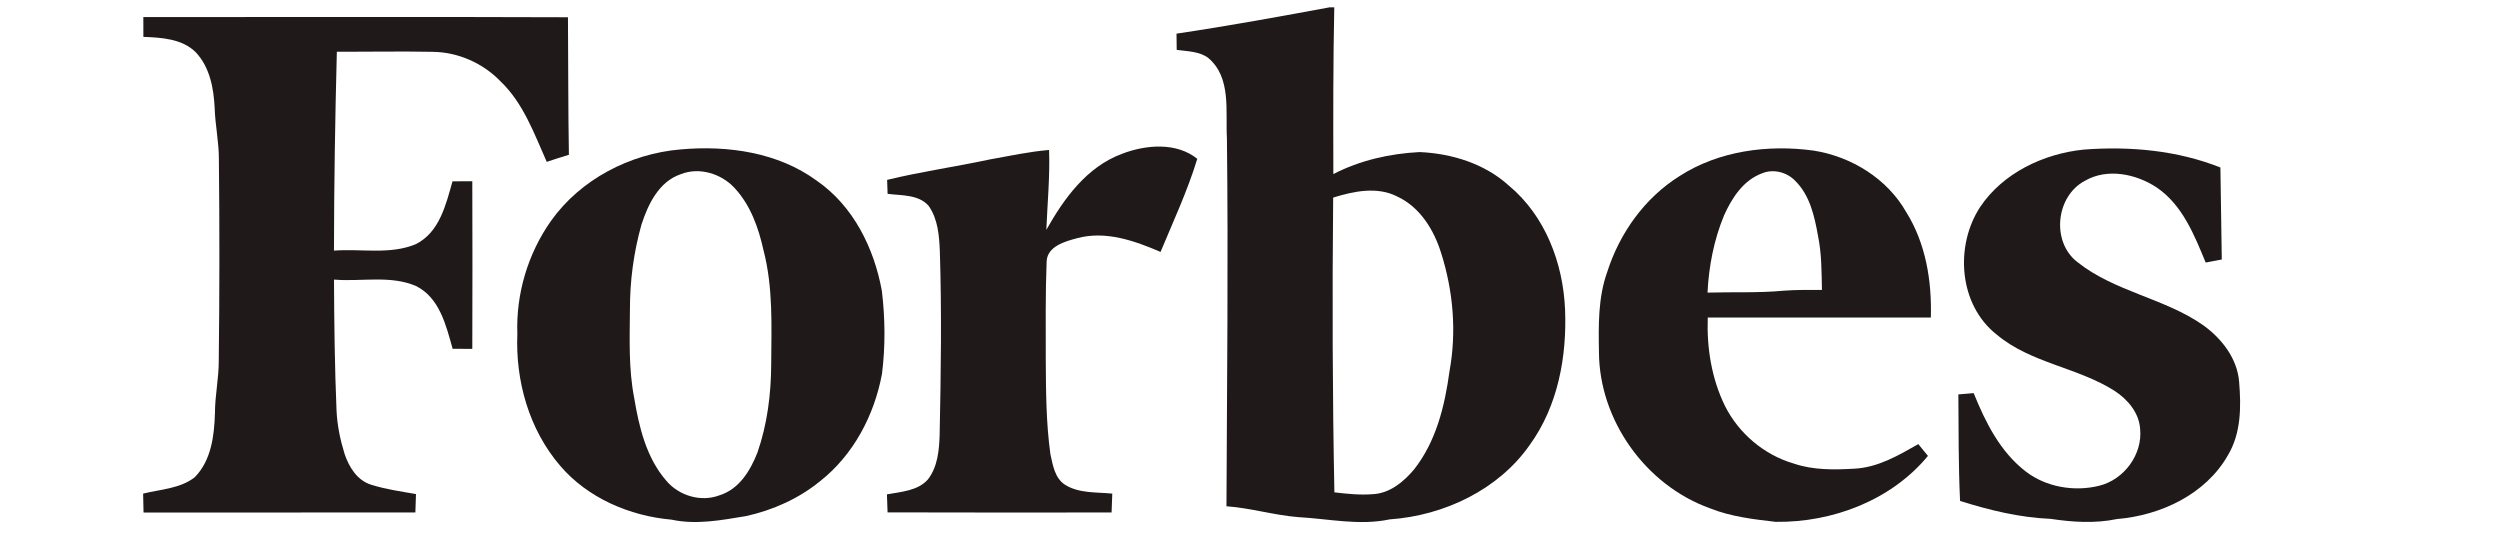 <svg width="202" height="44" viewBox="0 0 202 44" fill="none" xmlns="http://www.w3.org/2000/svg">
<g clip-path="url(#clip0)">
<path d="M95.062 2.719C99.327 2.084 103.573 1.308 107.811 0.522C107.715 5.036 107.723 9.549 107.735 14.065C109.886 12.954 112.289 12.41 114.707 12.287C117.312 12.403 119.957 13.223 121.901 14.984C124.867 17.44 126.296 21.269 126.457 24.992C126.611 28.797 125.892 32.794 123.602 35.953C121.081 39.565 116.686 41.66 112.289 41.966C109.828 42.488 107.354 41.917 104.891 41.784C102.937 41.626 101.051 41.045 99.098 40.907C99.141 30.995 99.252 21.084 99.135 11.172C99.007 8.994 99.522 6.254 97.606 4.665C96.879 4.139 95.932 4.152 95.077 4.03C95.067 3.593 95.062 3.156 95.062 2.719ZM107.72 15.965C107.642 23.905 107.662 31.843 107.819 39.78C108.851 39.906 109.896 40.012 110.939 39.928C112.309 39.857 113.427 38.918 114.26 37.925C116.047 35.659 116.742 32.779 117.12 29.995C117.703 26.815 117.421 23.507 116.439 20.432C115.861 18.581 114.75 16.748 112.91 15.884C111.282 15.046 109.379 15.451 107.72 15.965Z" fill="#1F191A"/>
<path d="M11.582 1.381C23.017 1.381 34.454 1.352 45.891 1.394C45.921 5.099 45.903 8.802 45.967 12.506C45.366 12.688 44.77 12.879 44.177 13.079C43.157 10.794 42.291 8.328 40.421 6.552C39.013 5.099 37.006 4.207 34.954 4.188C32.374 4.136 29.794 4.188 27.217 4.18C27.078 9.536 26.992 14.895 26.985 20.25C29.183 20.08 31.513 20.599 33.601 19.727C35.519 18.763 36.034 16.518 36.562 14.652C37.097 14.65 37.629 14.648 38.162 14.643C38.177 19.159 38.177 23.672 38.162 28.188C37.632 28.183 37.102 28.18 36.574 28.183C36.044 26.318 35.534 24.057 33.601 23.104C31.521 22.217 29.183 22.778 26.987 22.59C27.003 26.12 27.045 29.653 27.192 33.181C27.247 34.364 27.49 35.535 27.84 36.669C28.194 37.726 28.86 38.831 30.014 39.174C31.183 39.537 32.404 39.712 33.611 39.92C33.593 40.414 33.575 40.908 33.563 41.405C26.24 41.419 18.92 41.405 11.598 41.412C11.587 40.903 11.577 40.392 11.565 39.883C12.968 39.537 14.558 39.48 15.73 38.566C17.075 37.207 17.312 35.194 17.368 33.388C17.368 31.963 17.683 30.559 17.676 29.137C17.739 23.729 17.744 18.323 17.686 12.918C17.698 11.505 17.385 10.119 17.345 8.711C17.264 7.125 16.951 5.406 15.8 4.205C14.7 3.13 13.046 3.034 11.585 2.98C11.582 2.446 11.582 1.912 11.582 1.381Z" fill="#1F191A"/>
<path d="M55.001 12.072C58.804 11.731 62.871 12.311 65.996 14.601C68.969 16.657 70.633 20.076 71.256 23.507C71.521 25.728 71.546 27.991 71.264 30.212C70.648 33.532 68.974 36.749 66.256 38.886C64.539 40.286 62.455 41.22 60.284 41.699C58.3 42.026 56.265 42.421 54.264 41.989C50.864 41.69 47.489 40.234 45.27 37.645C42.746 34.708 41.643 30.775 41.802 26.981C41.683 23.757 42.65 20.491 44.528 17.838C46.903 14.502 50.889 12.417 55.001 12.072ZM55.008 14.073C53.226 14.678 52.363 16.513 51.83 18.149C51.204 20.377 50.894 22.694 50.899 25.007C50.879 27.388 50.783 29.797 51.242 32.149C51.636 34.515 52.224 37.001 53.857 38.866C54.877 40.057 56.646 40.595 58.148 40.015C59.739 39.518 60.64 37.999 61.203 36.561C61.998 34.278 62.3 31.855 62.313 29.451C62.331 26.37 62.477 23.235 61.692 20.221C61.291 18.416 60.647 16.578 59.352 15.189C58.29 14.036 56.515 13.477 55.008 14.073Z" fill="#1F191A"/>
<path d="M90.621 12.442C92.552 11.691 95.041 11.466 96.74 12.832C95.955 15.406 94.809 17.867 93.772 20.355C91.674 19.455 89.344 18.623 87.037 19.245C86.048 19.505 84.634 19.902 84.569 21.108C84.465 23.724 84.5 26.343 84.498 28.959C84.513 31.546 84.518 34.14 84.874 36.706C85.071 37.591 85.227 38.643 86.07 39.179C87.201 39.876 88.595 39.757 89.872 39.883C89.852 40.39 89.834 40.899 89.816 41.408C83.784 41.41 77.748 41.422 71.716 41.4C71.7 40.916 71.685 40.429 71.665 39.945C72.811 39.735 74.154 39.661 74.972 38.742C75.767 37.719 75.883 36.38 75.923 35.143C76.024 30.197 76.097 25.248 75.939 20.305C75.888 19.048 75.787 17.701 75.035 16.634C74.222 15.7 72.846 15.812 71.718 15.661C71.705 15.285 71.69 14.91 71.68 14.534C74.421 13.867 77.221 13.474 79.98 12.882C81.57 12.597 83.153 12.254 84.766 12.116C84.839 14.272 84.634 16.419 84.543 18.573C85.957 16.063 87.782 13.511 90.621 12.442Z" fill="#1F191A"/>
<path d="M135.731 14.213C138.891 12.183 142.849 11.664 146.542 12.168C149.616 12.655 152.496 14.45 154.023 17.138C155.614 19.685 156.096 22.714 156.013 25.659C150.005 25.651 143.995 25.666 137.987 25.654C137.899 28.092 138.29 30.578 139.373 32.791C140.481 35.007 142.531 36.761 144.957 37.462C146.512 37.989 148.188 37.964 149.811 37.87C151.716 37.784 153.395 36.798 155 35.884C155.258 36.203 155.515 36.521 155.778 36.837C152.832 40.407 148.099 42.223 143.48 42.166C141.685 41.961 139.863 41.746 138.174 41.074C132.924 39.189 129.221 33.915 129.196 28.458C129.158 26.289 129.12 24.055 129.862 21.98C130.862 18.85 132.881 15.987 135.731 14.213ZM142.377 14.003C140.85 14.567 139.926 16.012 139.303 17.408C138.482 19.386 138.073 21.516 137.967 23.643C140.024 23.579 142.087 23.683 144.139 23.487C145.161 23.411 146.188 23.423 147.213 23.426C147.183 21.971 147.191 20.503 146.898 19.07C146.613 17.484 146.247 15.772 145.035 14.594C144.366 13.905 143.283 13.628 142.377 14.003Z" fill="#1F191A"/>
<path d="M168.363 12.087C172.092 11.803 175.923 12.146 179.409 13.535C179.439 16.013 179.49 18.491 179.52 20.968C179.084 21.05 178.649 21.131 178.22 21.213C177.296 18.99 176.35 16.564 174.252 15.141C172.591 14.051 170.274 13.562 168.467 14.605C166.107 15.845 165.728 19.531 167.843 21.166C170.845 23.572 174.904 24.089 178.033 26.287C179.533 27.367 180.777 28.985 180.921 30.853C181.09 32.861 181.085 35.028 179.997 36.814C178.21 39.936 174.591 41.648 171.044 41.94C169.27 42.31 167.46 42.189 165.683 41.923C163.181 41.821 160.745 41.221 158.373 40.477C158.239 37.609 158.257 34.739 158.236 31.868C158.648 31.833 159.059 31.799 159.473 31.764C160.425 34.118 161.614 36.515 163.699 38.111C165.337 39.361 167.601 39.746 169.6 39.252C171.637 38.758 173.129 36.705 172.922 34.66C172.841 33.358 171.922 32.268 170.85 31.576C167.871 29.679 164.075 29.343 161.336 27.036C158.252 24.617 157.941 19.859 160.001 16.717C161.838 13.982 165.1 12.421 168.363 12.087Z" fill="#1F191A"/>
</g>
<defs>
<clipPath id="clip0">
<rect width="200.671" height="42.45" fill="white" transform="translate(0.362 0.591)"/>
</clipPath>
</defs>
</svg>
